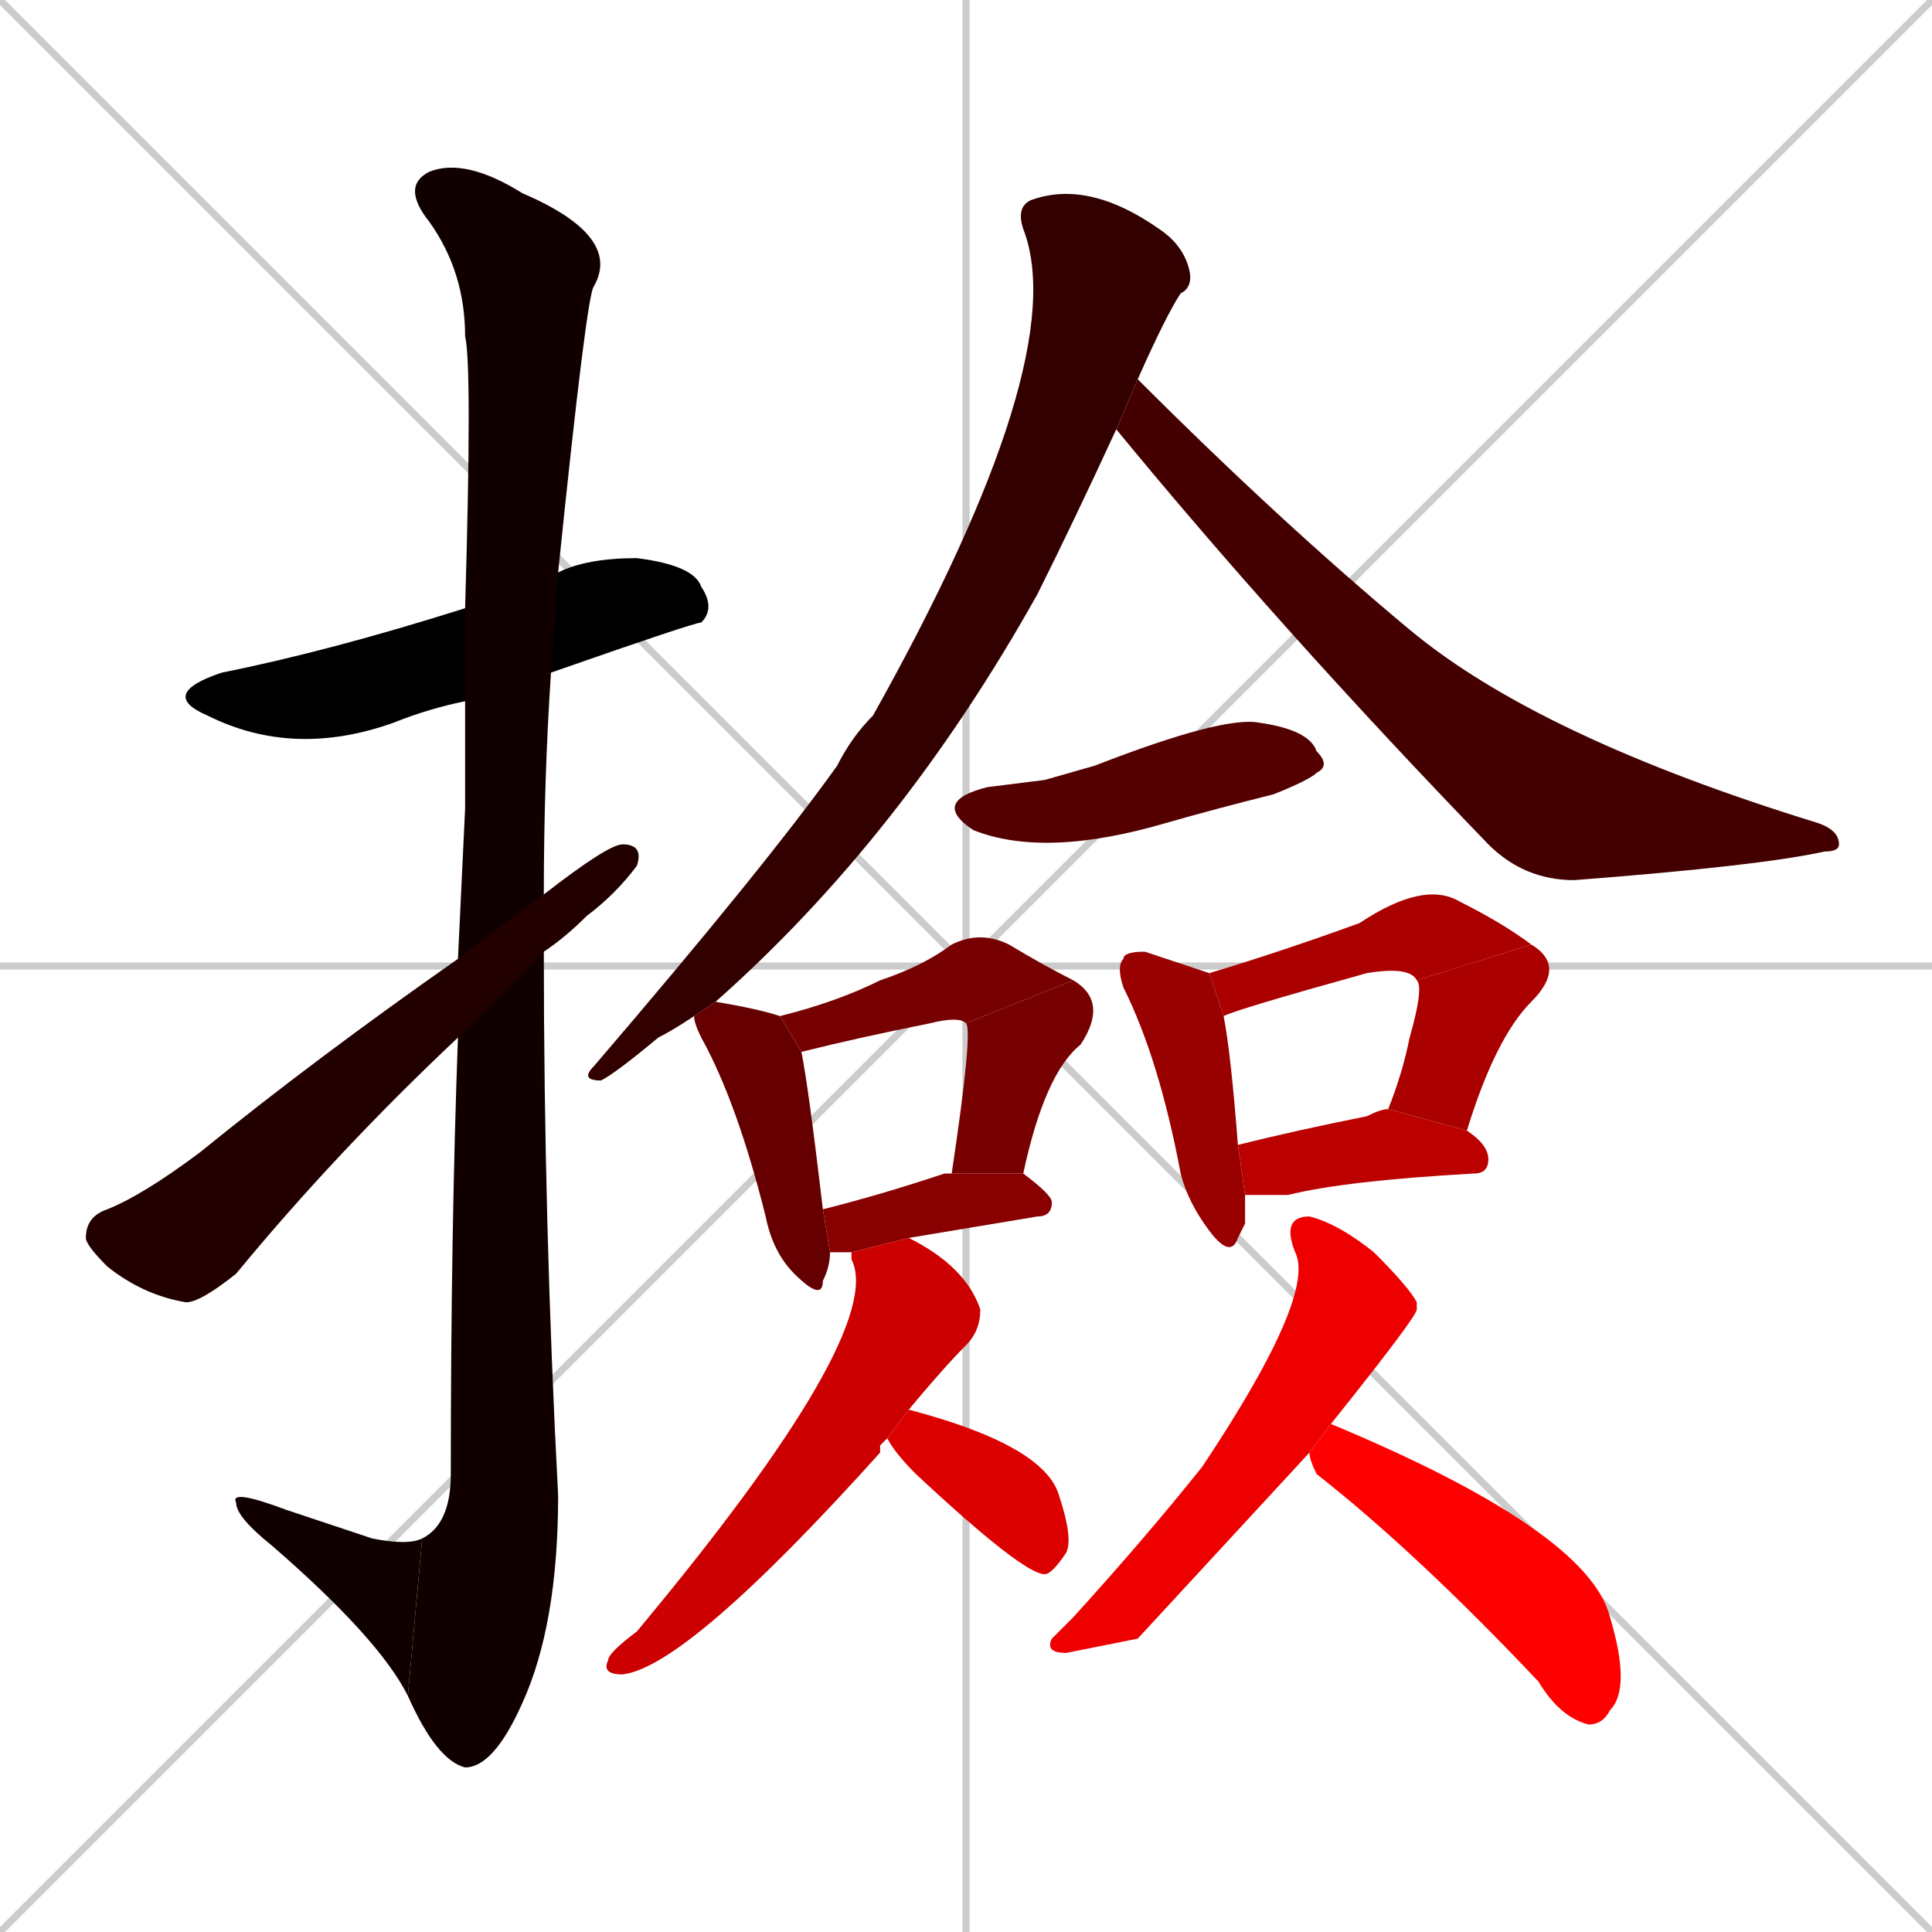 <svg xmlns="http://www.w3.org/2000/svg" xmlns:xlink="http://www.w3.org/1999/xlink" width="270" height="270"><path d="M 0 0 L 270 270 M 270 0 L 0 270 M 135 0 L 135 270 M 0 135 L 270 135" stroke="#CCCCCC" /><path d="M 65 98 Q 60 99 55 101 Q 41 106 29 100 Q 22 97 31 94 Q 46 91 65 85 L 78 80 Q 82 78 89 78 Q 97 79 98 82 Q 100 85 98 87 Q 97 87 77 94" fill="#000000" /><path d="M 65 113 L 65 98 L 65 85 Q 66 51 65 47 Q 65 38 60 31 Q 56 26 60 24 Q 65 22 73 27 Q 87 33 83 40 Q 82 41 78 80 L 77 94 Q 76 109 76 125 L 76 133 Q 76 171 78 209 Q 78 227 73 238 Q 69 247 65 247 Q 61 246 57 237 L 59 215 Q 63 213 63 206 Q 63 172 64 145 L 64 134" fill="#110000" /><path d="M 57 237 Q 53 229 38 216 Q 33 212 33 210 Q 32 208 40 211 Q 46 213 52 215 Q 57 216 59 215" fill="#110000" /><path d="M 76 125 Q 85 118 87 118 Q 90 118 89 121 Q 86 125 82 128 Q 79 131 76 133 L 64 145 Q 47 161 33 178 Q 28 182 26 182 Q 20 181 15 177 Q 12 174 12 173 Q 12 170 15 169 Q 20 167 28 161 Q 44 148 64 134" fill="#220000" /><path d="M 97 142 Q 94 144 92 145 Q 86 150 84 151 Q 81 151 83 149 Q 107 121 117 107 Q 119 103 122 100 Q 150 50 143 32 Q 142 29 144 28 Q 152 25 162 32 Q 165 34 166 37 Q 167 40 165 41 Q 163 44 159 53 L 156 60 Q 150 73 145 83 Q 126 117 100 140" fill="#330000" /><path d="M 159 53 Q 179 73 197 88 Q 215 103 254 115 Q 257 116 257 118 Q 257 119 255 119 Q 246 121 220 123 Q 213 123 208 118 Q 179 88 156 60" fill="#440000" /><path d="M 146 109 L 153 107 Q 171 100 176 101 Q 183 102 184 105 Q 186 107 184 108 Q 183 109 178 111 Q 170 113 163 115 Q 146 120 136 116 Q 130 112 138 110" fill="#550000" /><path d="M 116 175 Q 116 177 115 179 Q 115 182 111 178 Q 108 175 107 170 Q 103 154 98 145 Q 97 143 97 142 L 100 140 Q 106 141 109 142 L 112 147 Q 113 152 115 169" fill="#660000" /><path d="M 135 143 Q 134 142 130 143 Q 120 145 112 147 L 109 142 Q 117 140 123 137 Q 129 135 133 132 Q 137 130 141 132 Q 146 135 150 137" fill="#770000" /><path d="M 133 164 Q 136 144 135 143 L 150 137 Q 155 140 151 146 Q 146 150 143 164" fill="#770000" /><path d="M 119 175 Q 117 175 116 175 L 115 169 Q 123 167 132 164 Q 133 164 133 164 L 143 164 Q 147 167 147 168 Q 147 170 145 170 Q 133 172 127 173" fill="#880000" /><path d="M 174 171 L 173 173 Q 172 176 169 172 Q 166 168 165 164 Q 162 148 157 138 Q 156 135 157 134 Q 157 133 160 133 Q 166 135 169 136 L 171 142 Q 172 147 173 160 L 174 167" fill="#990000" /><path d="M 198 137 Q 197 135 191 136 Q 173 141 171 142 L 169 136 Q 179 133 190 129 Q 199 123 204 126 Q 210 129 214 132" fill="#aa0000" /><path d="M 194 155 Q 196 150 197 145 Q 199 138 198 137 L 214 132 Q 219 135 214 140 Q 209 145 205 158" fill="#aa0000" /><path d="M 173 160 Q 181 158 191 156 Q 193 155 194 155 L 205 158 Q 208 160 208 162 Q 208 164 206 164 Q 188 165 180 167 Q 177 167 174 167" fill="#bb0000" /><path d="M 123 202 L 123 203 Q 96 233 87 234 Q 84 234 85 232 Q 85 231 89 228 Q 124 186 119 176 Q 119 175 119 175 L 127 173 Q 135 177 137 183 Q 137 186 135 188 Q 132 191 127 197 L 124 201" fill="#cc0000" /><path d="M 127 197 Q 146 202 148 209 Q 150 215 149 217 Q 147 220 146 220 Q 143 220 128 206 Q 125 203 124 201" fill="#dd0000" /><path d="M 159 229 L 149 231 Q 146 231 147 229 Q 148 228 150 226 Q 160 215 168 205 Q 184 181 181 175 Q 179 170 183 170 Q 187 171 192 175 Q 197 180 198 182 L 198 183 Q 198 184 186 199 L 183 203" fill="#ee0000" /><path d="M 186 199 Q 222 214 225 226 Q 228 236 225 239 Q 224 241 222 241 Q 218 240 215 235 Q 198 217 184 206 Q 183 204 183 203" fill="#ff0000" /></svg>